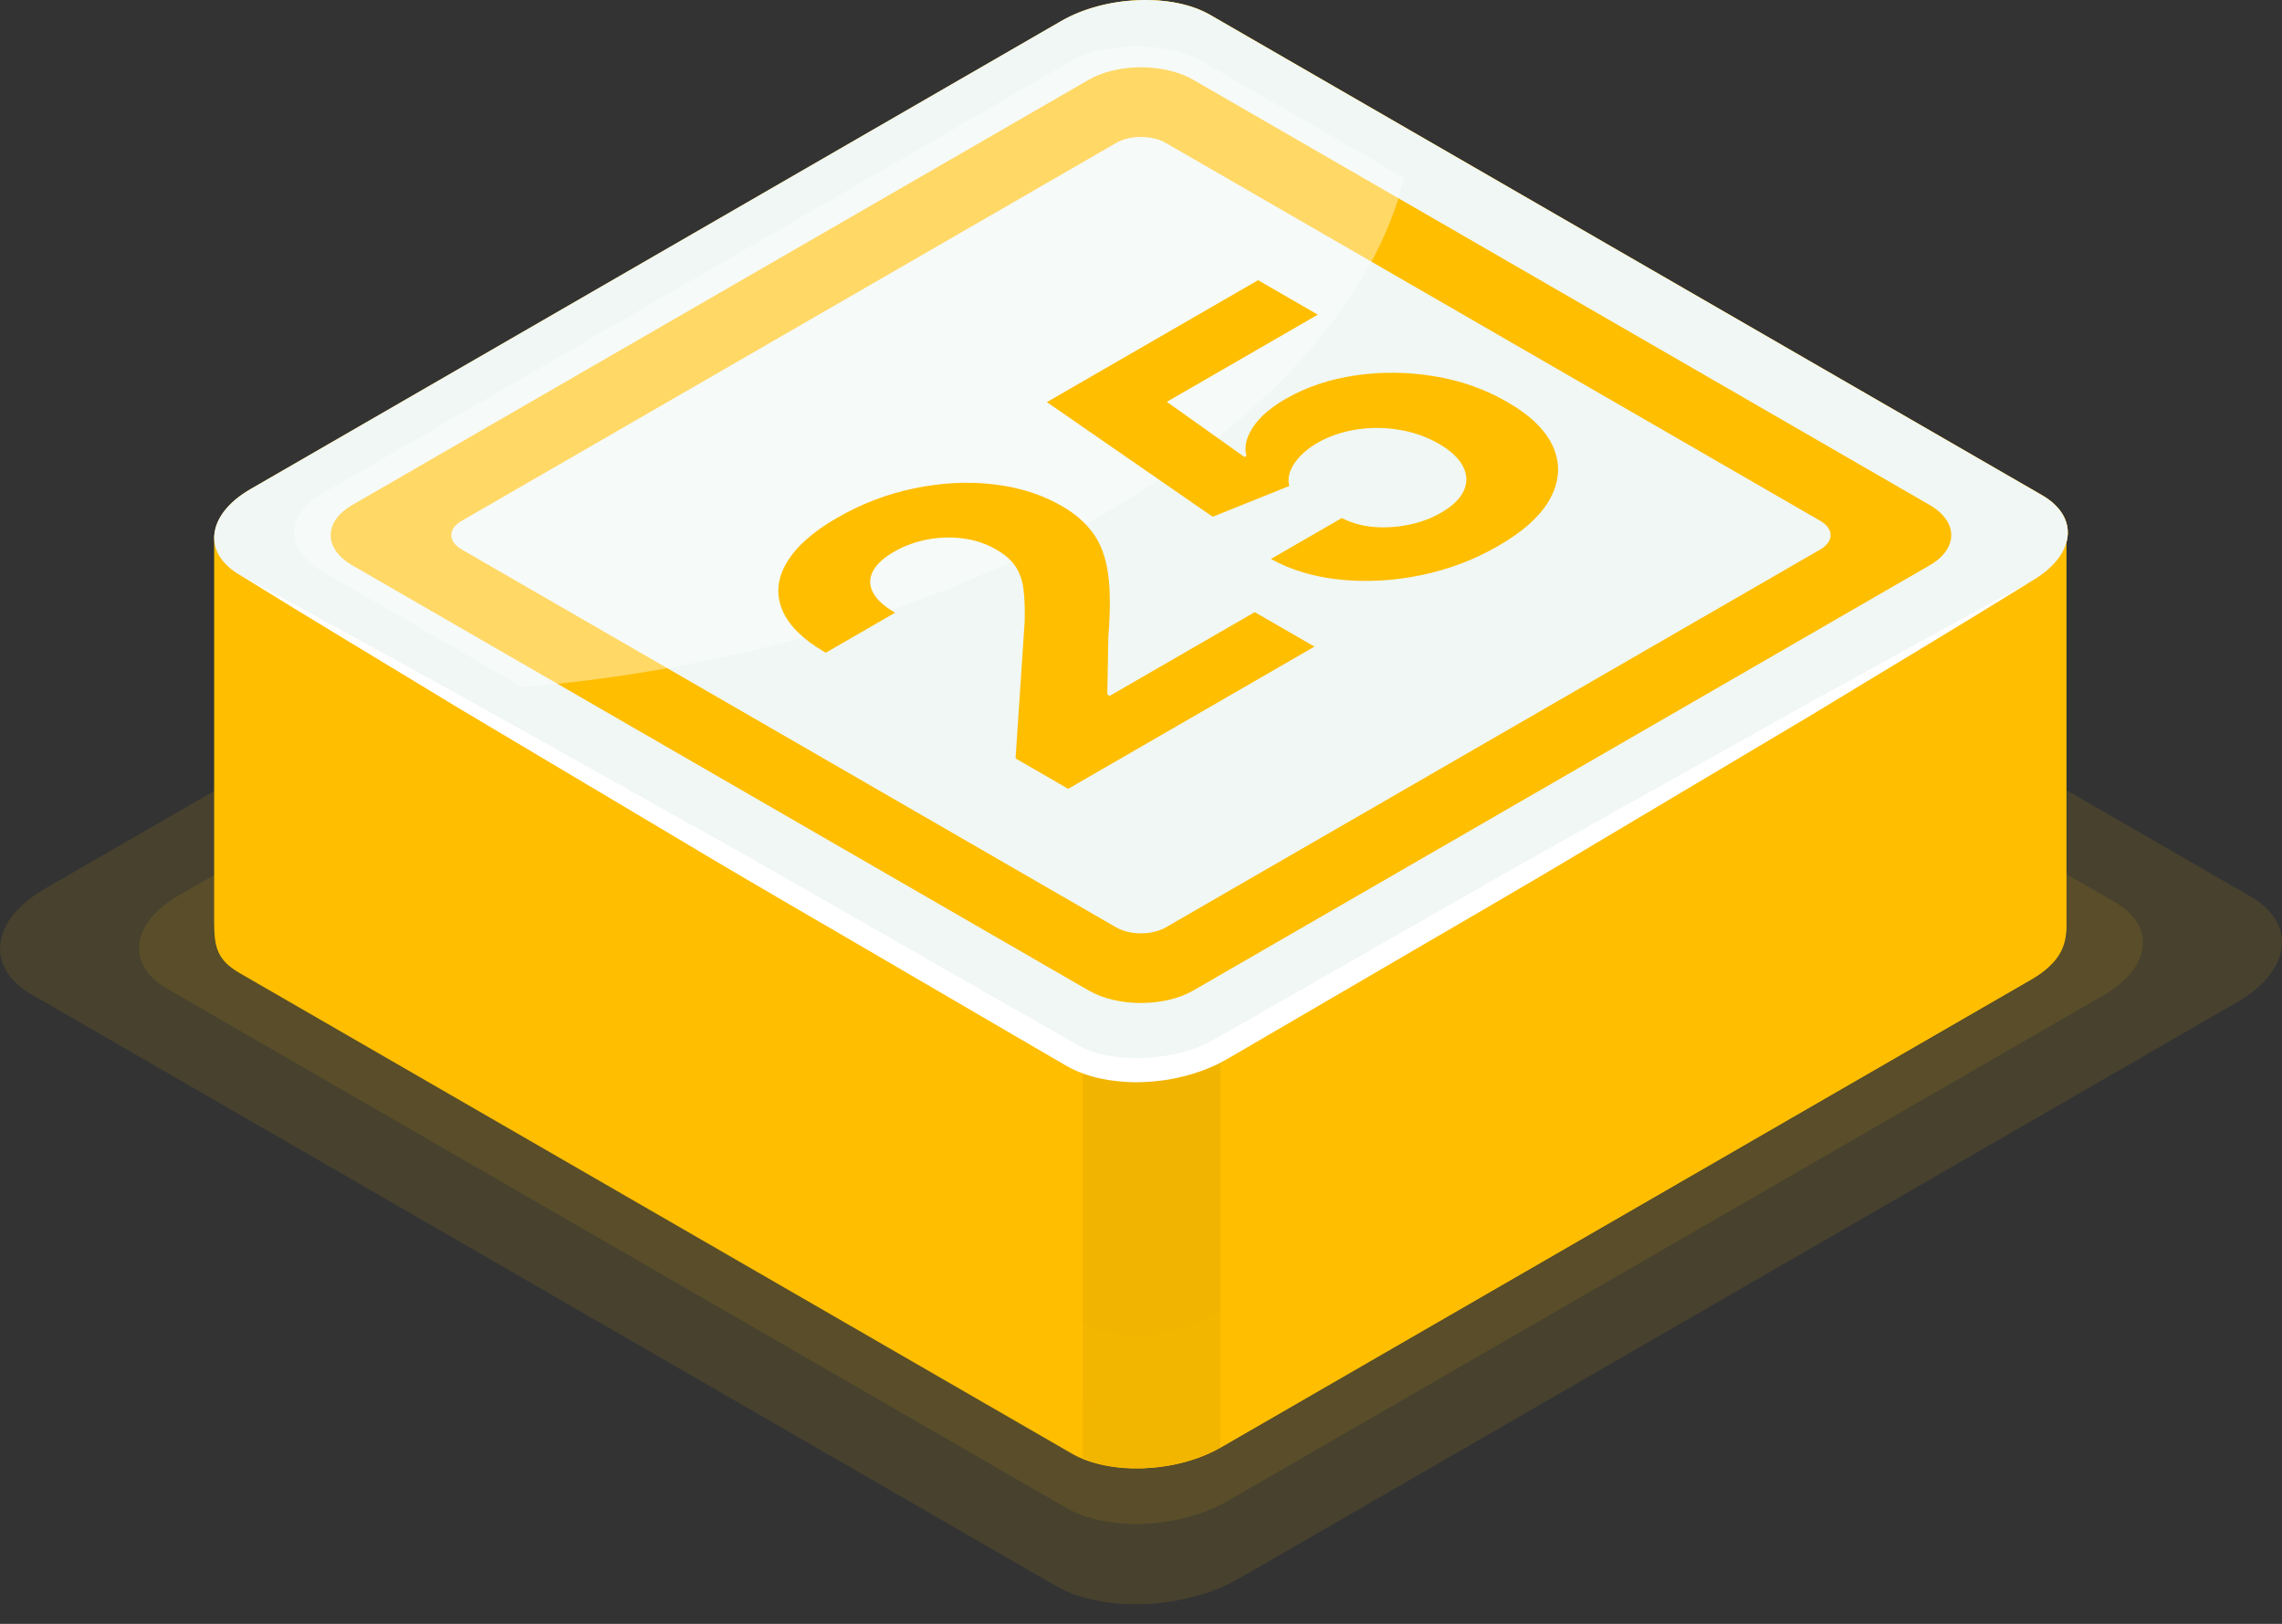 <svg width="104" height="74" viewBox="0 0 104 74" fill="none" xmlns="http://www.w3.org/2000/svg">
    <rect x="0" y="0" width="104" height="74" fill="#333333" stroke="none"/>
    <path opacity="0.1" d="M101.953 45.672L56.481 71.925C54.006 73.354 50.262 73.509 48.119 72.272L1.447 45.325C-0.696 44.088 -0.428 41.926 2.047 40.498L47.518 14.245C49.994 12.816 53.737 12.66 55.88 13.898L102.553 40.844C104.696 42.081 104.428 44.243 101.953 45.672Z" fill="#FFBE00"/>
    <path opacity="0.1" d="M95.867 45.355L55.934 68.41C53.761 69.665 50.473 69.801 48.591 68.715L7.605 45.051C5.723 43.965 5.958 42.066 8.132 40.812L48.064 17.757C50.238 16.502 53.526 16.366 55.408 17.452L96.394 41.115C98.276 42.203 98.04 44.101 95.867 45.355Z" fill="#FFBE00"/>
    <path d="M94.17 24.735C94.401 23.935 94.041 23.132 93.062 22.566L55.151 0.679C53.41 -0.326 50.369 -0.201 48.359 0.96L11.424 22.284C10.38 22.887 9.823 23.651 9.77 24.386H9.761V41.979C9.761 43.137 9.874 43.739 10.936 44.351L48.847 66.239C50.588 67.244 53.629 67.118 55.639 65.958L92.574 44.633C93.885 43.877 94.192 42.921 94.17 41.979V24.735Z" fill="#FFBE00"/>
    <path d="M49.352 66.47C51.125 67.2 53.786 67.015 55.617 65.968V0.947L55.151 0.678C53.677 -0.174 51.275 -0.205 49.352 0.508V66.47Z" fill="#F1B400"/>
    <path d="M93.061 22.566L55.616 0.947V65.968C55.623 65.964 55.631 65.961 55.638 65.957L92.573 44.633C93.883 43.877 94.235 43.083 94.168 41.979V24.735C94.4 23.934 94.04 23.131 93.061 22.566Z" fill="#FFBE00"/>
    <path opacity="0.1" d="M93.062 22.565L91.952 21.924L90.681 37.963C90.63 38.867 90.276 39.782 89.024 40.503L55.188 59.996C53.424 61.013 50.767 61.123 49.24 60.243L14.51 40.234C13.494 39.649 13.345 39.074 13.256 37.962L11.986 21.959L11.425 22.283C10.38 22.886 9.824 23.649 9.771 24.384H9.762V41.978C9.762 43.136 9.875 43.737 10.937 44.35L48.848 66.237C50.589 67.242 53.63 67.117 55.64 65.956L92.575 44.632C93.885 43.875 94.193 42.919 94.171 41.978V24.733C94.401 23.934 94.042 23.131 93.062 22.565Z" fill="#FFBE00"/>
    <path opacity="0.1" d="M93.084 22.58C93.101 22.803 93.078 23.03 93.006 23.258L92.231 40.484C92.211 41.406 91.875 42.34 90.597 43.077L55.383 63.383C53.512 64.462 50.689 64.579 49.07 63.645L12.927 42.803C11.889 42.205 11.755 41.618 11.704 40.485L10.912 22.903H10.921C10.924 22.799 10.937 22.696 10.958 22.592C10.217 23.136 9.816 23.77 9.771 24.386H9.762V41.979C9.762 43.137 9.875 43.739 10.937 44.351L48.848 66.239C50.589 67.244 53.63 67.118 55.64 65.958L92.575 44.633C93.885 43.877 94.193 42.921 94.171 41.979V24.735C94.399 23.94 94.046 23.145 93.084 22.58Z" fill="#FFBE00"/>
    <path d="M92.574 26.488L55.639 47.812C53.629 48.973 50.588 49.099 48.847 48.094L10.936 26.206C9.195 25.201 9.413 23.445 11.424 22.285L48.359 0.96C50.369 -0.201 53.41 -0.326 55.151 0.679L93.062 22.566C94.803 23.572 94.585 25.327 92.574 26.488Z" fill="#F0F7F5"/>
    <path d="M92.575 26.488C89.264 28.543 85.917 30.537 82.589 32.563L72.546 38.539C69.205 40.544 65.826 42.481 62.464 44.45L57.417 47.393L56.155 48.129C55.954 48.25 55.717 48.376 55.481 48.5C55.242 48.609 55.002 48.718 54.755 48.803C53.772 49.161 52.739 49.321 51.7 49.321C50.666 49.292 49.601 49.13 48.626 48.585L46.095 47.112L41.048 44.168C37.687 42.198 34.306 40.264 30.966 38.258L20.922 32.282C17.595 30.255 14.248 28.261 10.938 26.205C14.373 28.044 17.773 29.946 21.193 31.814L31.39 37.524C34.797 39.413 38.163 41.374 41.549 43.3L46.621 46.199L49.153 47.644C49.889 48.054 50.812 48.201 51.712 48.219C52.62 48.227 53.541 48.092 54.392 47.789C54.607 47.718 54.81 47.626 55.016 47.536C55.211 47.434 55.406 47.335 55.623 47.206L56.891 46.481L61.964 43.581C65.35 41.655 68.717 39.697 72.123 37.807L82.32 32.097C85.74 30.229 89.14 28.328 92.575 26.488Z" fill="white"/>
    <path d="M49.614 3.637L16.058 23.01C14.741 23.77 14.741 25.004 16.058 25.764L49.614 45.137C50.931 45.897 53.066 45.897 54.384 45.137L87.939 25.764C89.256 25.003 89.256 23.77 87.939 23.01L54.384 3.637C53.067 2.876 50.931 2.876 49.614 3.637ZM82.962 23.738C83.583 24.097 83.583 24.678 82.962 25.037L53.124 42.264C52.503 42.623 51.495 42.623 50.874 42.264L21.036 25.037C20.415 24.678 20.415 24.096 21.036 23.738L50.874 6.51C51.495 6.152 52.503 6.152 53.124 6.51L82.962 23.738Z" fill="#FFBE00"/>
    <path opacity="0.4" d="M48.714 2.842L14.683 22.489C12.983 23.471 12.983 25.063 14.683 26.044L23.808 31.312C33.117 30.545 42.593 27.881 50.323 23.418C58.052 18.956 62.668 13.484 63.996 8.11L54.872 2.842C53.172 1.86 50.415 1.86 48.714 2.842Z" fill="white"/>
    <path d="M48.681 35.947L46.283 34.562L46.698 28.329C46.713 27.788 46.698 27.317 46.652 26.918C46.611 26.515 46.498 26.163 46.313 25.861C46.124 25.557 45.821 25.284 45.406 25.045C44.945 24.778 44.443 24.61 43.899 24.539C43.351 24.465 42.805 24.481 42.262 24.587C41.713 24.691 41.208 24.876 40.747 25.142C40.265 25.421 39.942 25.72 39.778 26.039C39.614 26.359 39.617 26.68 39.786 27.002C39.955 27.325 40.291 27.631 40.793 27.921L37.633 29.746C36.603 29.151 35.942 28.5 35.65 27.792C35.358 27.085 35.424 26.369 35.85 25.644C36.275 24.919 37.036 24.24 38.133 23.607C39.261 22.956 40.442 22.504 41.677 22.253C42.913 21.995 44.114 21.934 45.283 22.071C46.452 22.207 47.49 22.537 48.397 23.061C48.991 23.404 49.46 23.811 49.804 24.281C50.152 24.749 50.383 25.358 50.496 26.11C50.603 26.859 50.608 27.829 50.511 29.022L50.465 31.65L50.573 31.712L57.184 27.895L59.906 29.466L48.681 35.947ZM68.284 24.877C67.198 25.505 66.029 25.948 64.778 26.209C63.533 26.466 62.311 26.536 61.111 26.418C59.912 26.299 58.848 25.984 57.921 25.472L61.15 23.608C61.795 23.939 62.546 24.077 63.402 24.02C64.258 23.964 65.014 23.747 65.67 23.368C66.193 23.066 66.539 22.733 66.708 22.369C66.877 21.999 66.867 21.629 66.677 21.259C66.488 20.884 66.121 20.539 65.578 20.225C65.025 19.906 64.42 19.692 63.764 19.586C63.113 19.477 62.464 19.472 61.819 19.573C61.173 19.673 60.583 19.875 60.05 20.176C59.589 20.443 59.235 20.756 58.989 21.117C58.748 21.476 58.672 21.819 58.759 22.147L55.268 23.55L47.711 18.325L57.336 12.768L60.058 14.339L53.177 18.312L56.714 20.824L56.806 20.771C56.693 20.387 56.788 19.959 57.09 19.488C57.393 19.018 57.89 18.583 58.582 18.183C59.53 17.636 60.599 17.276 61.788 17.105C62.977 16.933 64.176 16.948 65.386 17.149C66.59 17.347 67.695 17.739 68.7 18.325C69.766 18.935 70.463 19.622 70.791 20.385C71.119 21.143 71.075 21.913 70.66 22.698C70.245 23.476 69.453 24.203 68.284 24.877Z" fill="#FFBE00"/>
</svg>



